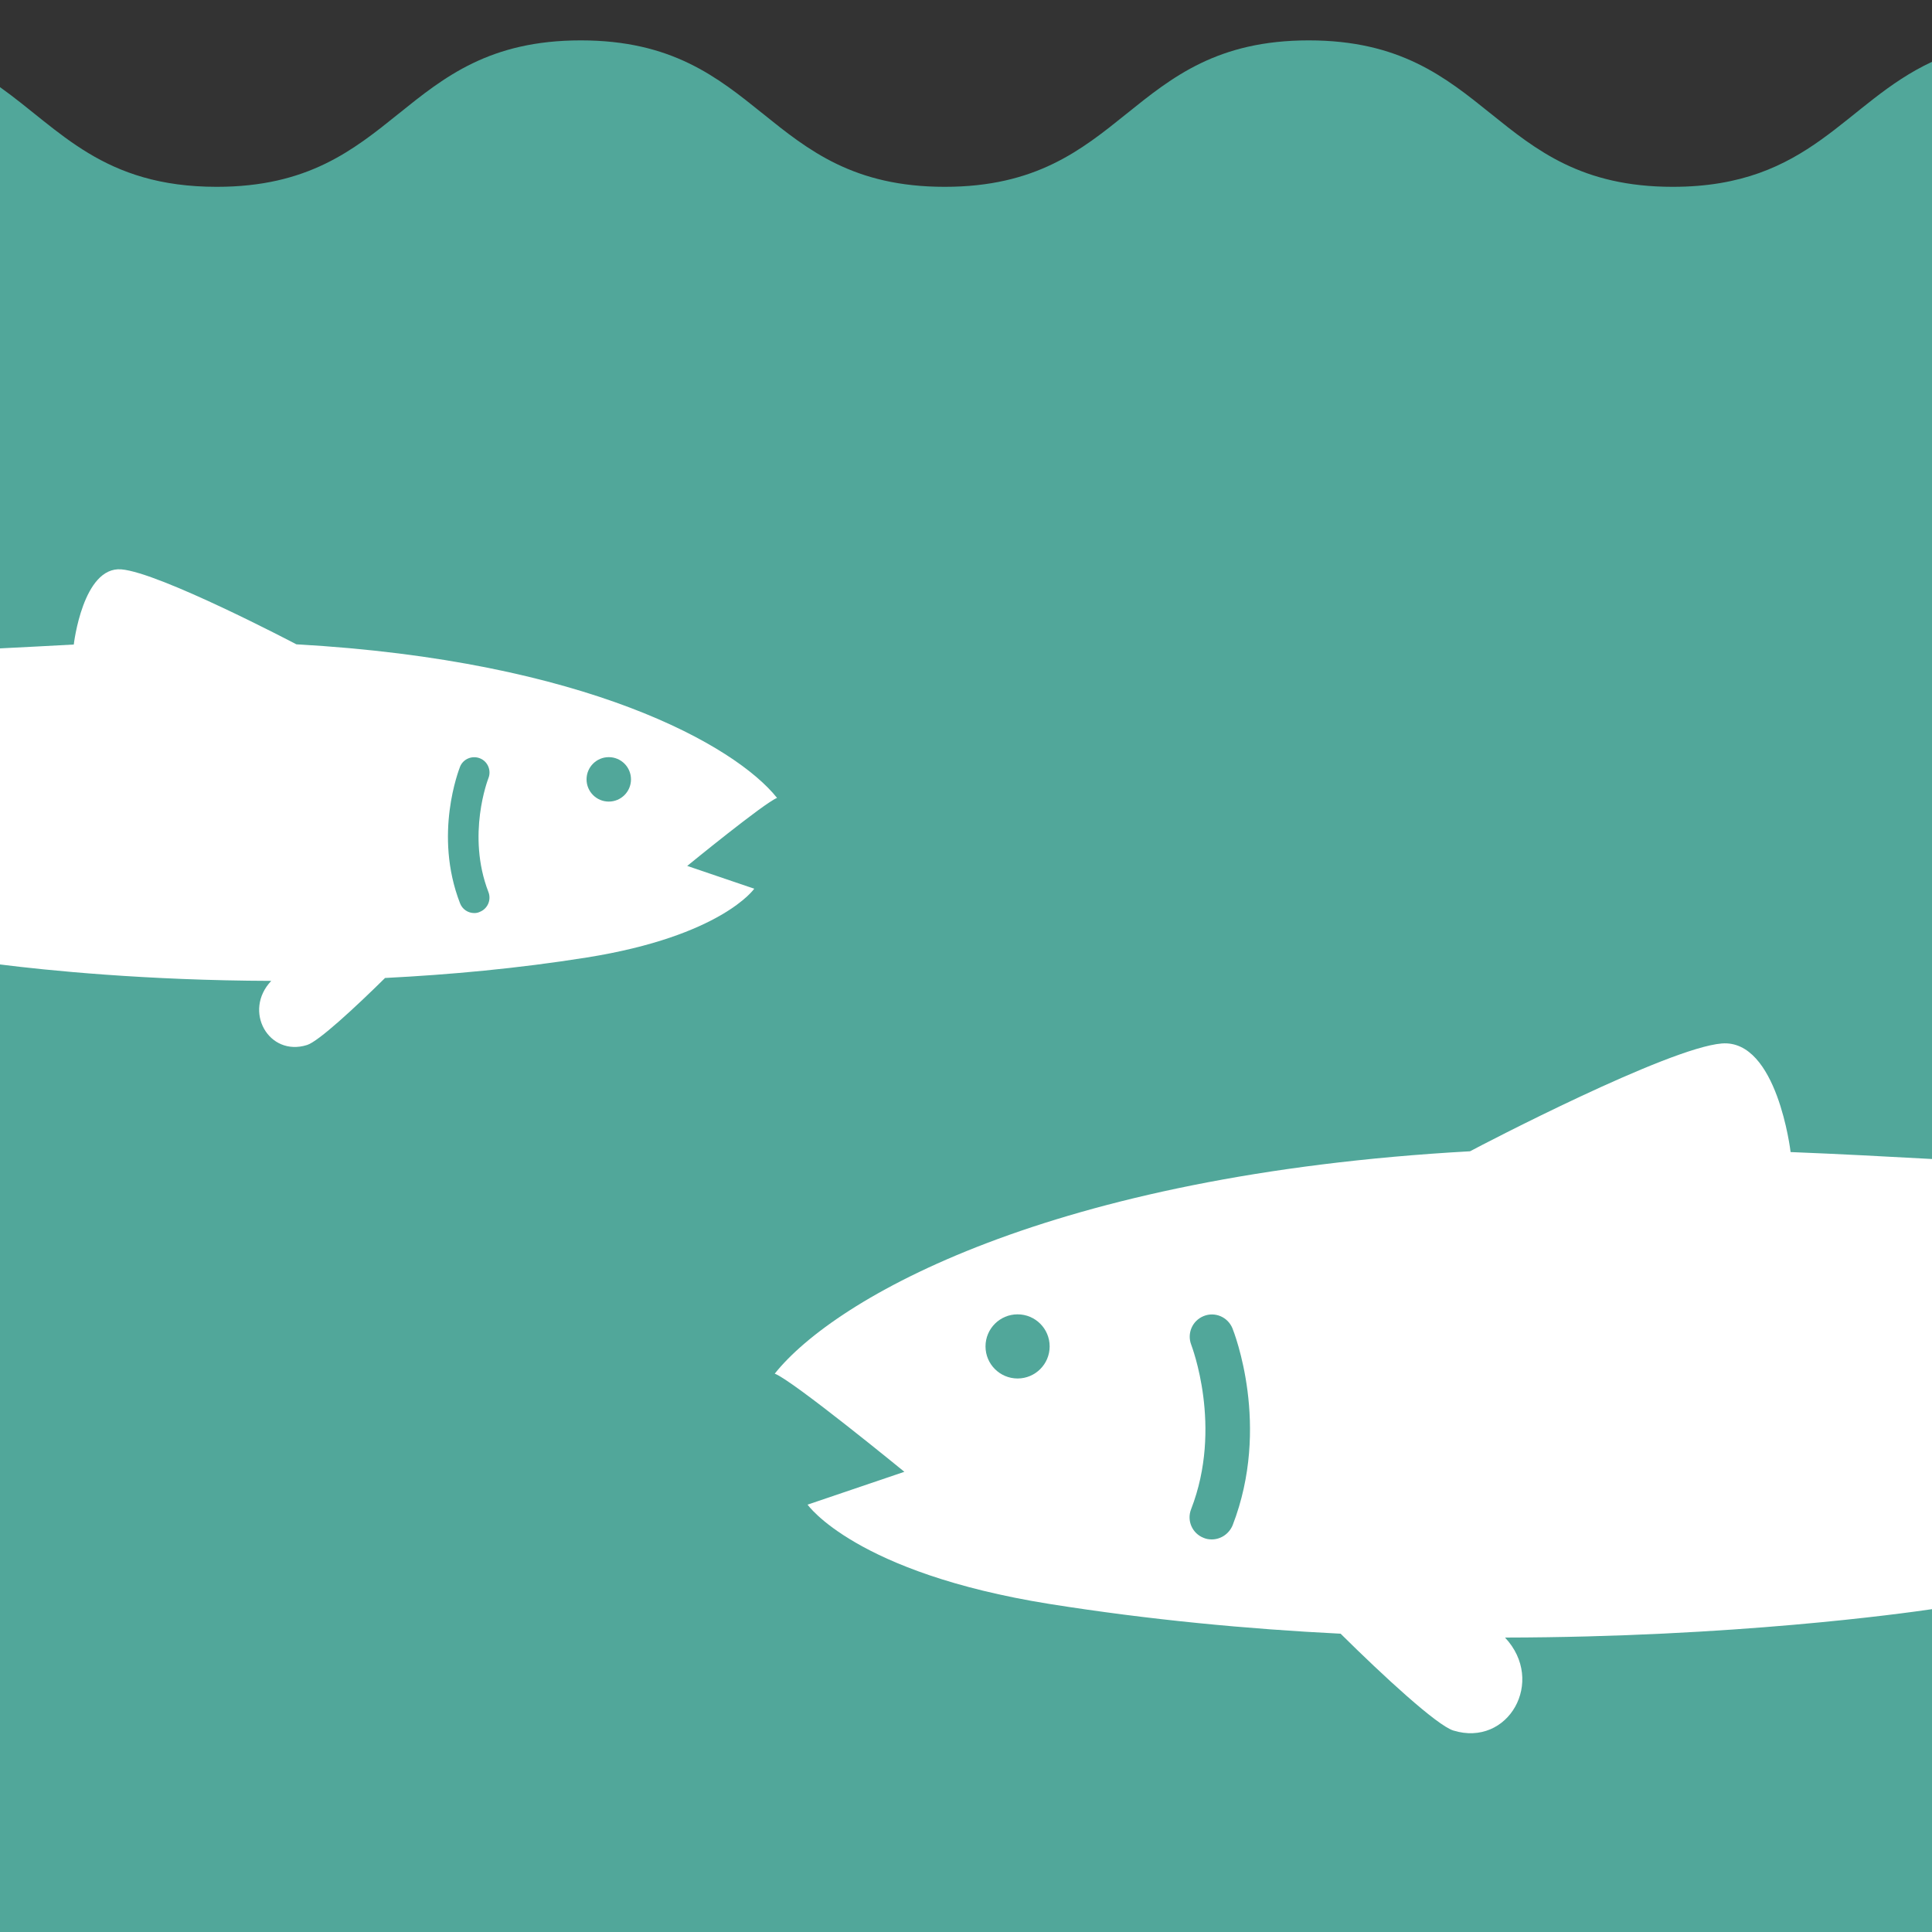 <?xml version="1.0" encoding="utf-8"?>
<!-- Generator: Adobe Illustrator 24.0.0, SVG Export Plug-In . SVG Version: 6.00 Build 0)  -->
<svg version="1.1" id="Layer_1" xmlns="http://www.w3.org/2000/svg" xmlns:xlink="http://www.w3.org/1999/xlink" x="0px" y="0px"
	 viewBox="0 0 100 100" style="enable-background:new 0 0 100 100;" xml:space="preserve">
<rect x="0" y="0" width="100" height="100" fill="#333333" stroke="none"/>
<style type="text/css">
	.st0{fill:#51A79A;}
	.st1{fill:#FFFFFF;}
</style>
<g>
	<path class="st0" d="M100,3.2c-4.54,2.11-6.27,6.47-13.42,6.47c-9.42,0-9.42-7.58-18.84-7.58c-9.42,0-9.42,7.58-18.84,7.58
		s-9.42-7.58-18.84-7.58c-9.42,0-9.42,7.58-18.84,7.58C5.33,9.67,3.12,6.73,0,4.51V100h100V3.2z"/>
	<path class="st1" d="M100,59.99c-2.37-0.13-4.8-0.26-7.33-0.36c0,0,0.01-0.01,0.01-0.01s-0.69-5.84-3.56-5.61
		c-2.77,0.22-12.4,5.24-13.03,5.58C54.33,60.8,43.22,67.19,40.1,71.1c0.92,0.34,6.71,5.08,6.71,5.08l-5.01,1.7
		c0,0,2.46,3.53,12.52,5.14c5.16,0.82,10.26,1.3,15.07,1.54c2.22,2.2,4.98,4.74,5.83,5.01c2.85,0.88,4.8-2.55,2.68-4.81
		c11.81-0.02,20.6-1.25,22.1-1.47V59.99z"/>
	<circle class="st0" cx="52.67" cy="69.69" r="1.66"/>
	<g>
		<path class="st0" d="M62.72,79.68c-0.14,0-0.28-0.02-0.42-0.08c-0.59-0.23-0.88-0.89-0.65-1.48c1.66-4.27,0.02-8.47,0.01-8.51
			c-0.23-0.59,0.05-1.25,0.64-1.49c0.59-0.24,1.25,0.05,1.49,0.63c0.08,0.2,2,5.06,0.01,10.2C63.61,79.4,63.18,79.68,62.72,79.68z"
			/>
	</g>
	<path class="st1" d="M15.89,54.09c0.59-0.18,2.5-1.95,4.04-3.47c3.34-0.17,6.86-0.49,10.44-1.06c6.97-1.11,8.67-3.56,8.67-3.56
		l-3.47-1.18c0,0,4.01-3.28,4.65-3.52c-2.15-2.7-9.86-7.11-24.88-7.95c-0.11-0.06-7.09-3.72-9.06-3.88
		c-1.99-0.16-2.46,3.88-2.46,3.88s0.01,0.01,0.01,0.01C2.51,33.43,1.25,33.5,0,33.56v16.36c2.38,0.3,7.55,0.83,14.04,0.85
		C12.56,52.33,13.91,54.71,15.89,54.09z"/>
	<circle class="st0" cx="31.51" cy="40.34" r="1.15"/>
	<g>
		<path class="st0" d="M24.55,47.26c-0.32,0-0.62-0.19-0.74-0.51c-1.38-3.56-0.05-6.92,0-7.06c0.16-0.41,0.63-0.6,1.03-0.44
			c0.41,0.16,0.6,0.63,0.44,1.03c-0.02,0.05-1.14,2.94,0,5.89c0.16,0.41-0.04,0.87-0.45,1.03C24.75,47.24,24.65,47.26,24.55,47.26z"
			/>
	</g>
</g>
</svg>
